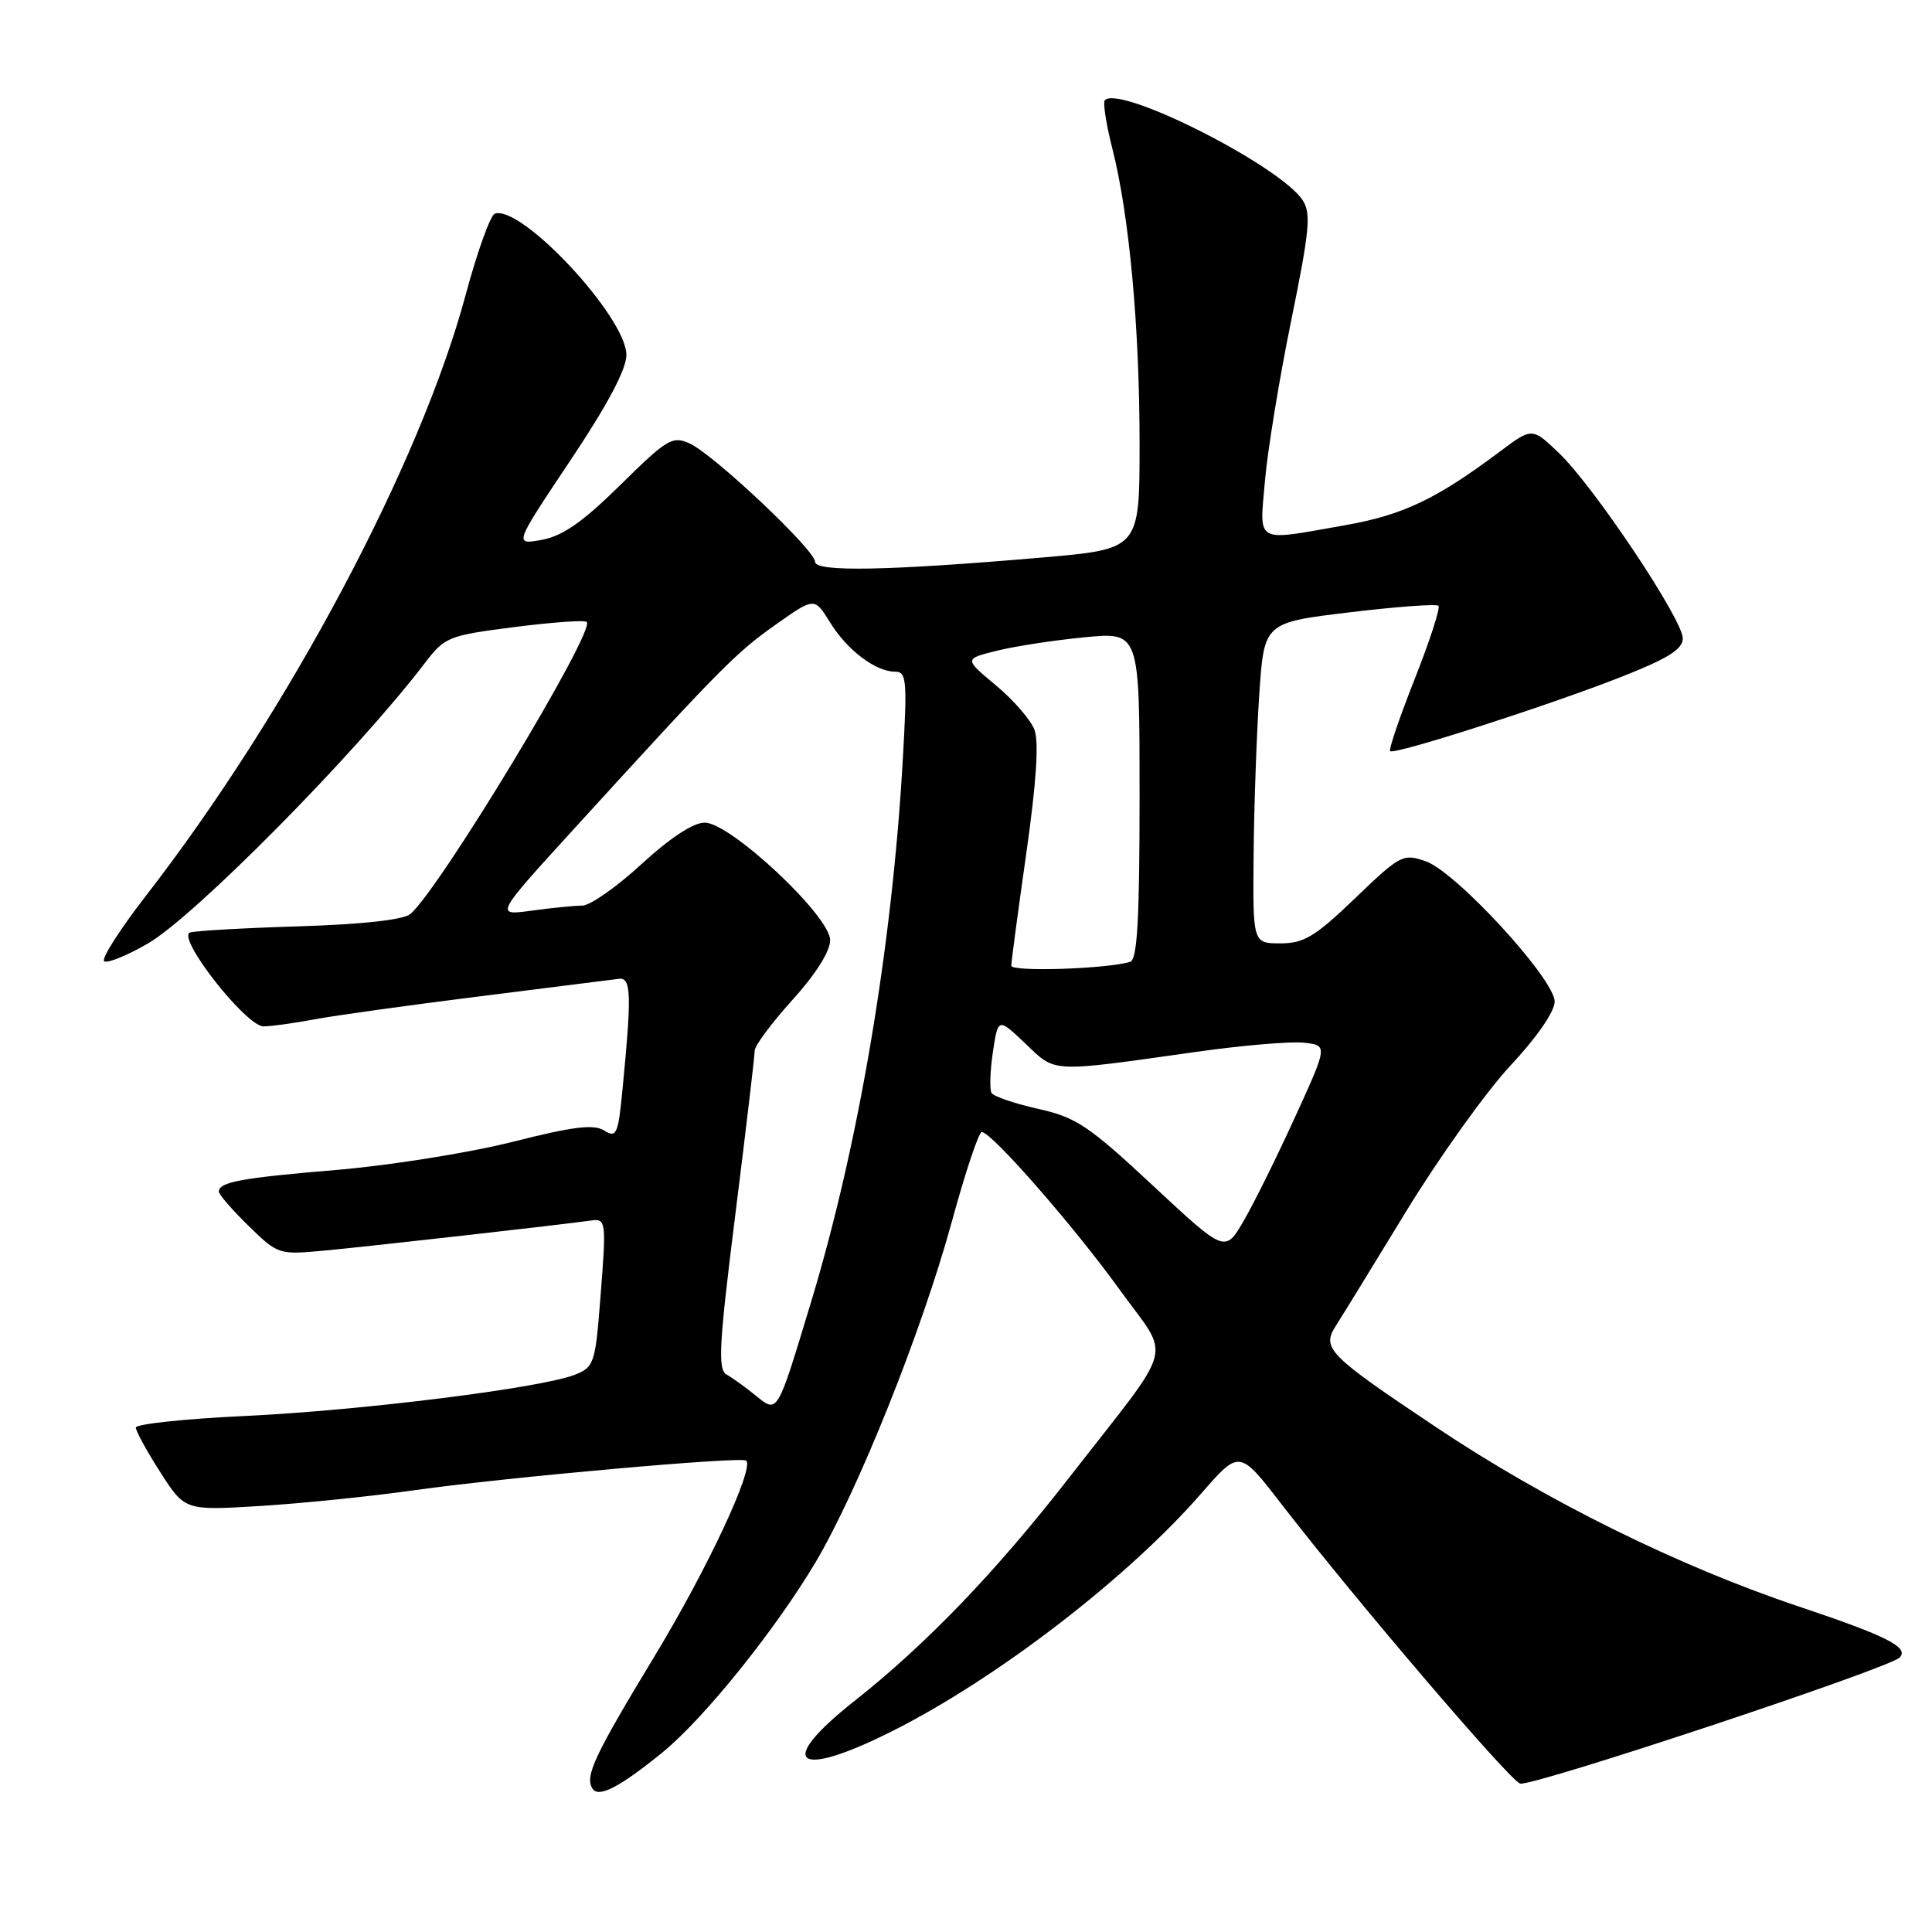 <?xml version="1.0" encoding="UTF-8" standalone="no"?>
<!DOCTYPE svg PUBLIC "-//W3C//DTD SVG 1.1//EN" "http://www.w3.org/Graphics/SVG/1.1/DTD/svg11.dtd" >
<svg xmlns="http://www.w3.org/2000/svg" xmlns:xlink="http://www.w3.org/1999/xlink" version="1.1" viewBox="0 0 256 256">
 <g >
 <path fill="currentColor"
d=" M 87.80 232.19 C 93.29 227.71 102.75 215.95 108.07 207.00 C 113.68 197.55 122.14 176.42 126.11 161.92 C 127.90 155.36 129.69 150.00 130.09 150.00 C 131.39 150.00 142.34 162.53 148.39 170.93 C 155.18 180.36 155.98 177.40 141.74 195.70 C 131.98 208.26 122.77 217.84 113.23 225.38 C 102.68 233.71 105.39 235.85 118.27 229.36 C 132.14 222.39 149.48 209.04 159.21 197.85 C 164.23 192.09 164.23 192.09 169.79 199.29 C 179.50 211.86 199.88 235.74 201.41 236.33 C 202.78 236.85 250.23 221.10 251.70 219.64 C 253.03 218.30 250.03 216.78 238.38 212.88 C 222.45 207.55 204.90 198.88 190.35 189.15 C 175.95 179.53 175.09 178.66 177.01 175.67 C 177.78 174.48 181.97 167.65 186.33 160.50 C 190.70 153.35 196.91 144.67 200.13 141.21 C 203.64 137.46 206.00 134.04 206.00 132.71 C 205.99 129.73 192.94 115.52 188.91 114.12 C 185.92 113.08 185.54 113.27 179.56 119.02 C 174.26 124.11 172.78 125.00 169.67 125.00 C 166.00 125.00 166.00 125.00 166.11 113.25 C 166.17 106.79 166.51 97.22 166.86 92.00 C 167.50 82.50 167.50 82.50 178.80 81.14 C 185.02 80.39 190.33 80.00 190.60 80.27 C 190.88 80.54 189.46 84.90 187.46 89.96 C 185.46 95.02 183.99 99.33 184.20 99.53 C 184.73 100.06 204.97 93.56 214.73 89.73 C 220.99 87.27 222.96 86.05 222.98 84.60 C 223.01 82.14 211.25 64.53 206.60 60.06 C 203.02 56.63 203.02 56.63 198.76 59.82 C 190.33 66.14 185.92 68.24 178.20 69.60 C 166.14 71.73 166.89 72.14 167.61 63.75 C 167.95 59.76 169.51 50.21 171.08 42.53 C 173.52 30.58 173.75 28.26 172.61 26.53 C 169.59 21.94 148.43 11.24 146.40 13.27 C 146.12 13.55 146.56 16.42 147.38 19.64 C 149.63 28.45 151.00 43.29 151.00 58.84 C 151.00 72.75 151.00 72.75 138.25 73.86 C 117.74 75.63 108.00 75.82 108.00 74.44 C 108.00 72.88 94.58 60.22 91.38 58.76 C 89.10 57.73 88.40 58.15 82.21 64.25 C 77.23 69.16 74.55 71.03 71.80 71.53 C 68.10 72.20 68.10 72.20 75.55 61.05 C 80.49 53.67 83.00 48.94 83.00 47.04 C 83.00 42.04 69.12 27.13 65.57 28.31 C 64.98 28.51 63.24 33.35 61.70 39.08 C 55.66 61.52 38.16 94.40 19.34 118.69 C 15.85 123.19 13.36 127.10 13.81 127.38 C 14.26 127.66 16.85 126.61 19.56 125.04 C 25.75 121.49 47.29 99.68 56.28 87.88 C 58.93 84.40 59.40 84.21 68.15 83.09 C 73.16 82.45 77.48 82.14 77.75 82.41 C 78.93 83.60 58.17 117.96 54.36 121.12 C 53.44 121.88 48.01 122.48 39.70 122.74 C 32.44 122.96 25.91 123.33 25.19 123.56 C 23.32 124.16 32.59 136.00 34.92 136.00 C 35.91 136.00 38.93 135.58 41.61 135.08 C 44.30 134.57 54.15 133.20 63.50 132.03 C 72.85 130.86 81.17 129.81 82.00 129.70 C 83.64 129.48 83.71 131.73 82.50 144.21 C 81.91 150.34 81.69 150.83 80.06 149.80 C 78.67 148.93 75.93 149.27 67.88 151.31 C 62.17 152.75 51.75 154.41 44.73 155.01 C 31.92 156.08 29.00 156.62 29.00 157.90 C 29.00 158.28 30.77 160.32 32.94 162.44 C 36.86 166.26 36.91 166.28 43.19 165.69 C 49.13 165.13 74.49 162.27 78.20 161.74 C 80.34 161.44 80.37 161.63 79.53 172.30 C 78.88 180.64 78.70 181.17 76.17 182.16 C 71.69 183.92 47.96 186.89 32.56 187.62 C 24.55 187.99 18.00 188.69 18.00 189.16 C 18.00 189.64 19.46 192.30 21.25 195.09 C 24.50 200.16 24.50 200.16 34.50 199.55 C 40.00 199.21 49.22 198.27 55.00 197.45 C 67.17 195.74 98.30 192.96 98.88 193.54 C 99.94 194.61 93.75 207.85 86.86 219.24 C 78.74 232.65 77.47 235.34 78.50 236.99 C 79.29 238.28 82.10 236.83 87.80 232.19 Z  M 100.09 184.88 C 98.76 183.80 97.05 182.57 96.28 182.14 C 95.09 181.47 95.27 178.21 97.44 160.89 C 98.85 149.64 100.00 139.89 100.00 139.23 C 100.00 138.56 102.25 135.54 105.00 132.50 C 108.07 129.11 110.00 126.06 110.00 124.58 C 110.00 121.38 96.79 109.00 93.37 109.00 C 91.87 109.00 88.76 111.04 85.00 114.50 C 81.71 117.53 78.18 120.00 77.15 120.00 C 76.12 120.00 73.09 120.30 70.42 120.67 C 65.57 121.33 65.57 121.33 76.03 109.86 C 95.41 88.61 97.48 86.51 102.71 82.82 C 107.92 79.13 107.92 79.13 109.98 82.46 C 112.25 86.15 116.02 89.00 118.61 89.00 C 120.13 89.00 120.23 90.14 119.62 100.75 C 118.19 125.65 113.77 151.75 107.45 172.59 C 102.91 187.58 103.08 187.30 100.09 184.88 Z  M 152.77 157.10 C 144.25 149.16 142.60 148.05 137.56 146.93 C 134.45 146.23 131.68 145.29 131.39 144.83 C 131.11 144.37 131.19 141.93 131.56 139.42 C 132.25 134.84 132.25 134.84 135.88 138.29 C 139.96 142.18 138.98 142.13 158.50 139.38 C 164.55 138.52 170.95 137.98 172.72 138.16 C 175.95 138.50 175.95 138.50 171.61 148.00 C 169.23 153.22 166.16 159.42 164.80 161.76 C 162.33 166.01 162.33 166.01 152.77 157.10 Z  M 134.00 127.96 C 134.00 127.45 134.90 120.74 135.99 113.06 C 137.32 103.73 137.68 98.29 137.07 96.69 C 136.57 95.38 134.27 92.73 131.95 90.80 C 127.74 87.30 127.74 87.30 132.12 86.22 C 134.53 85.62 139.76 84.82 143.75 84.44 C 151.00 83.74 151.00 83.74 151.00 105.40 C 151.00 121.86 150.70 127.16 149.75 127.45 C 146.68 128.39 134.00 128.80 134.00 127.96 Z "/>
</g>
</svg>